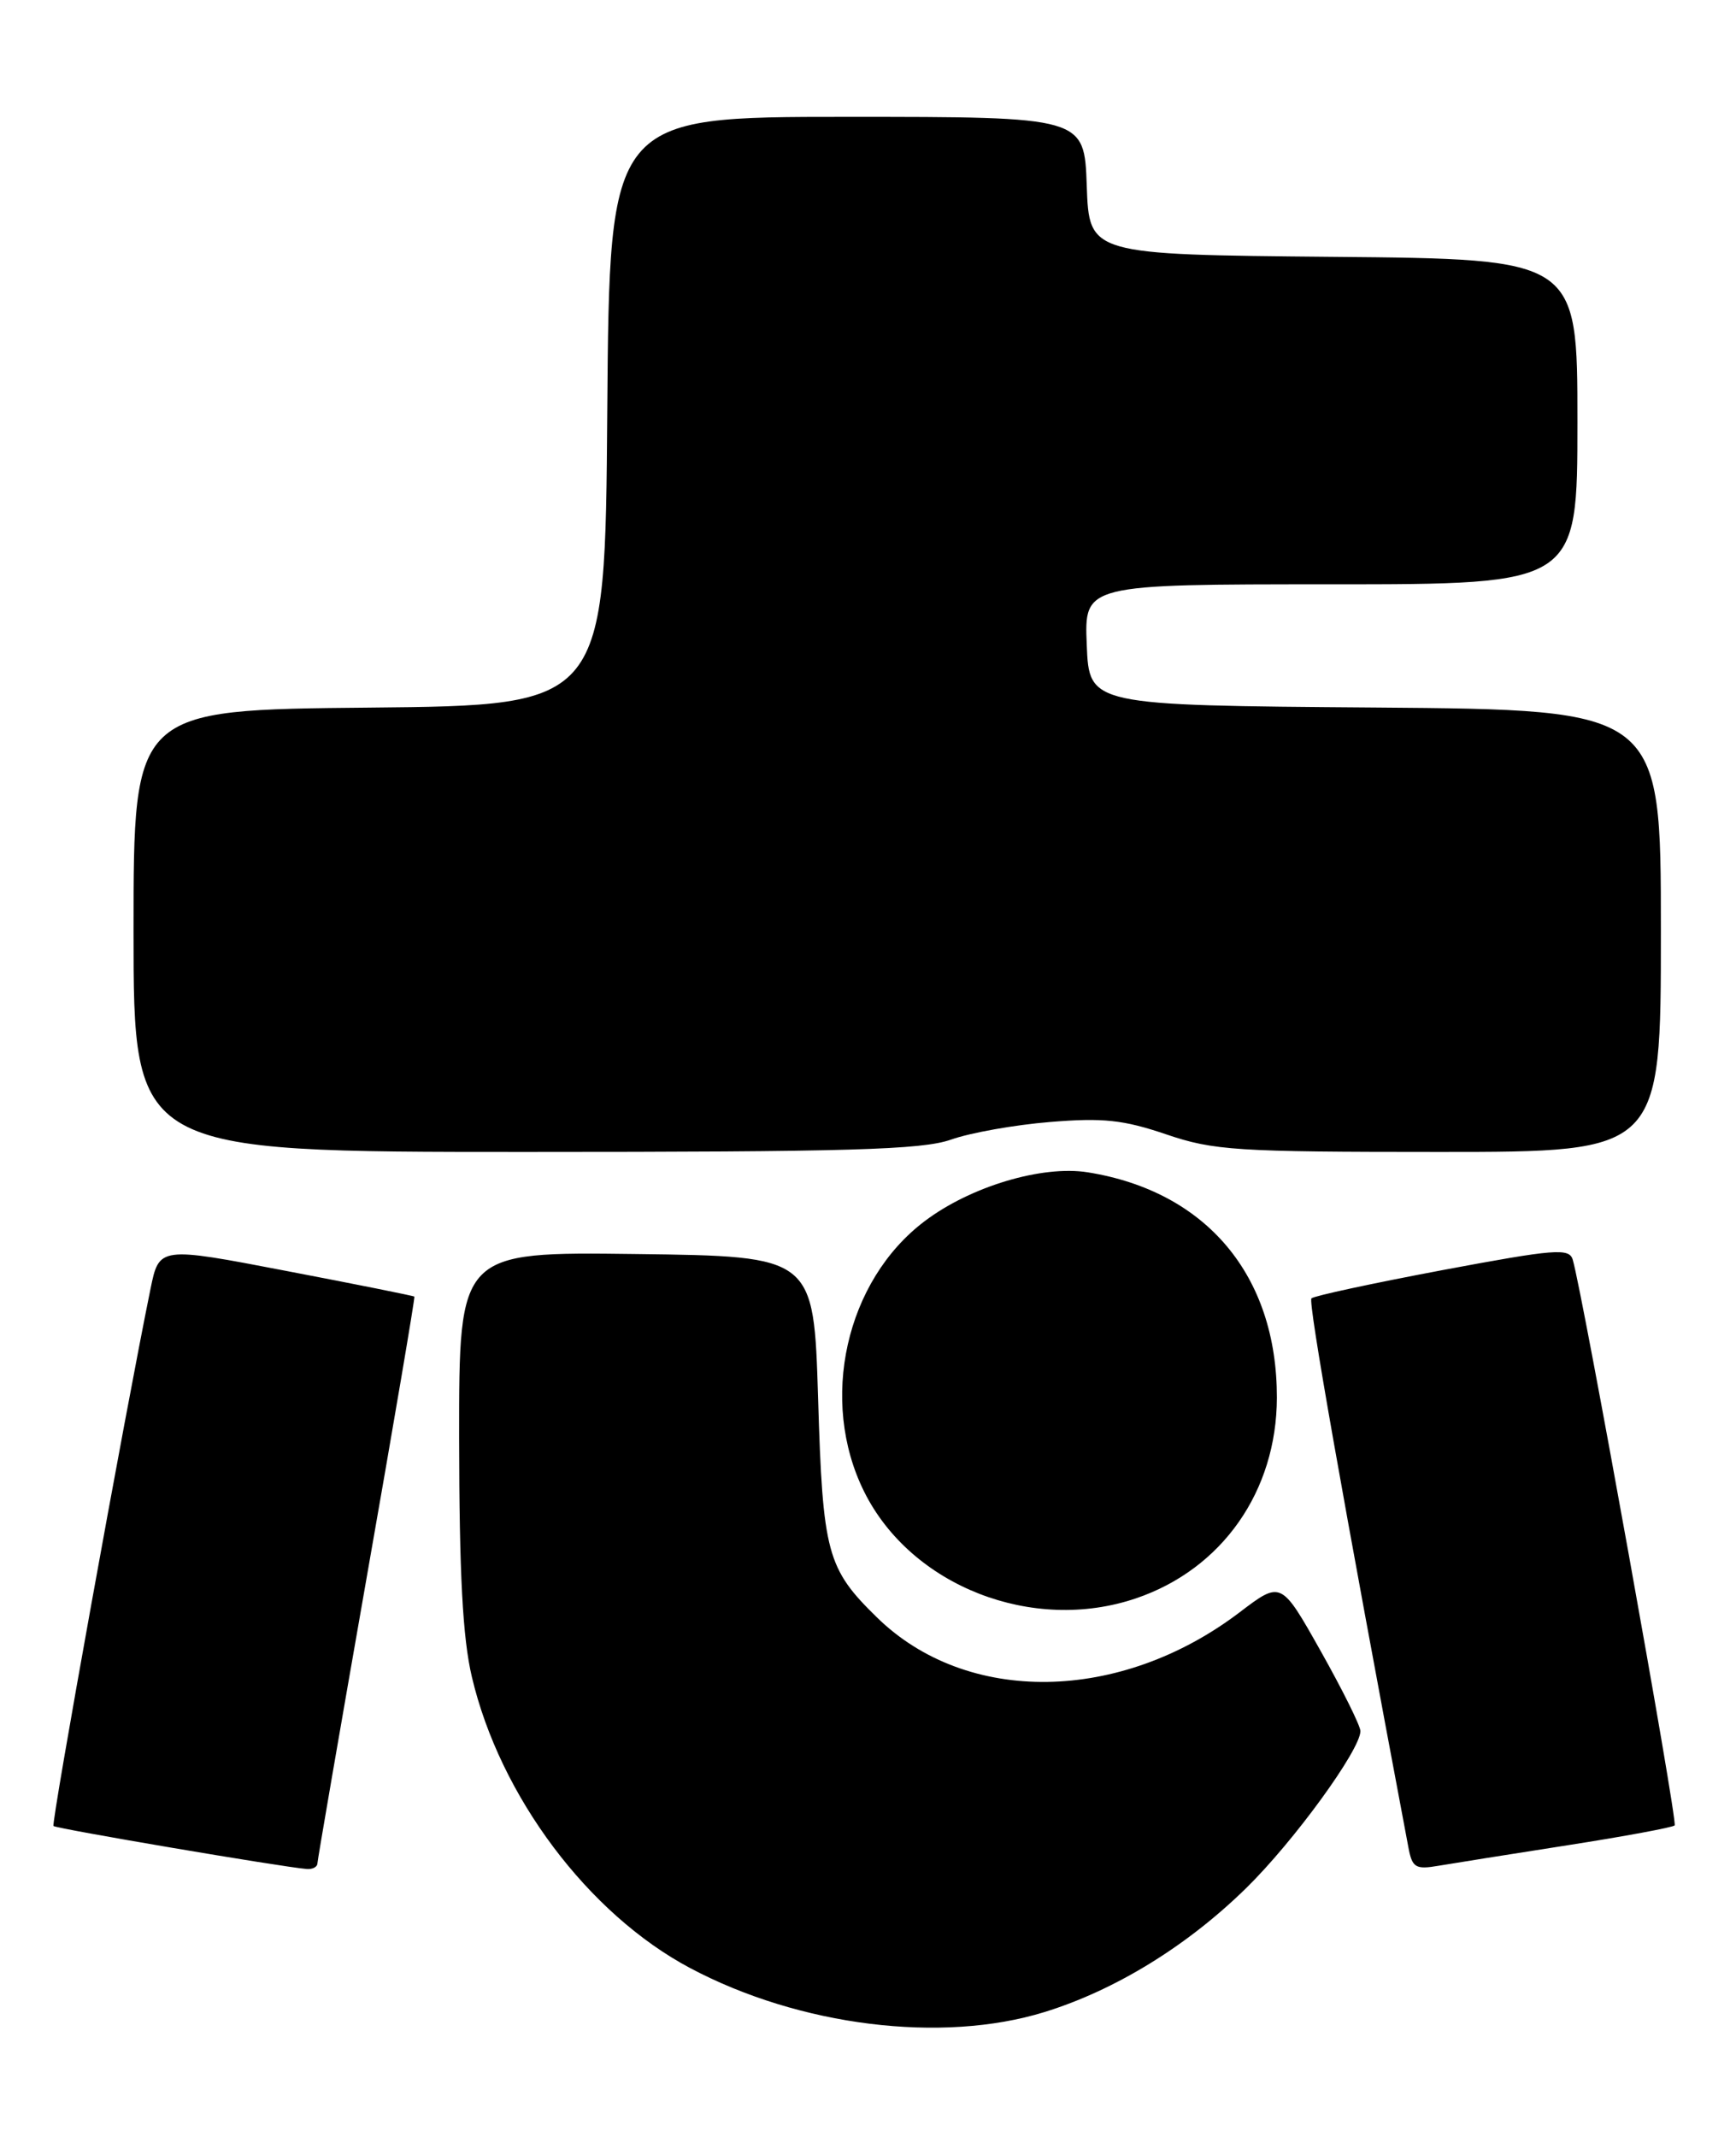 <?xml version="1.0" encoding="UTF-8" standalone="no"?>
<!DOCTYPE svg PUBLIC "-//W3C//DTD SVG 1.1//EN" "http://www.w3.org/Graphics/SVG/1.1/DTD/svg11.dtd" >
<svg xmlns="http://www.w3.org/2000/svg" xmlns:xlink="http://www.w3.org/1999/xlink" version="1.1" viewBox="0 0 208 256">
 <g >
 <path fill="currentColor"
d=" M 125.14 241.04 C 133.62 238.42 142.23 233.13 149.31 226.19 C 155.00 220.62 163.00 209.63 163.00 207.38 C 163.00 206.76 160.86 202.45 158.25 197.81 C 153.50 189.37 153.50 189.37 148.54 193.14 C 134.22 204.03 115.85 204.30 105.08 193.77 C 99.07 187.90 98.58 186.07 98.02 167.50 C 97.50 150.50 97.50 150.50 76.25 150.23 C 55.00 149.96 55.00 149.96 55.01 172.23 C 55.03 188.54 55.43 196.21 56.54 200.90 C 59.91 215.20 70.49 229.30 82.71 235.78 C 95.81 242.73 112.84 244.84 125.14 241.04 Z  M 38.03 223.25 C 38.04 222.84 40.70 207.43 43.93 189.00 C 47.17 170.57 49.74 155.42 49.65 155.33 C 49.57 155.24 42.65 153.85 34.28 152.25 C 19.07 149.33 19.07 149.33 18.03 154.42 C 14.97 169.38 6.11 218.45 6.41 218.75 C 6.74 219.07 33.82 223.67 36.75 223.90 C 37.44 223.96 38.01 223.66 38.03 223.25 Z  M 187.86 221.05 C 194.65 219.99 200.41 218.92 200.65 218.68 C 201.05 218.29 189.61 154.84 188.44 150.91 C 188.02 149.49 186.32 149.63 172.81 152.16 C 164.48 153.73 157.42 155.25 157.13 155.54 C 156.71 155.96 160.83 179.31 168.74 221.27 C 169.20 223.75 169.59 223.99 172.38 223.51 C 174.10 223.22 181.06 222.11 187.86 221.05 Z  M 136.13 191.47 C 146.44 187.96 152.97 178.64 152.99 167.43 C 153.01 152.80 144.54 142.71 130.33 140.44 C 124.89 139.57 116.32 142.12 110.82 146.27 C 101.32 153.41 98.10 167.79 103.55 178.72 C 109.18 190.01 123.71 195.70 136.13 191.47 Z  M 113.95 136.52 C 116.26 135.70 121.61 134.75 125.83 134.41 C 132.14 133.89 134.60 134.15 139.72 135.89 C 145.43 137.83 148.11 138.00 172.47 138.00 C 199.00 138.00 199.00 138.00 199.00 111.51 C 199.00 85.03 199.00 85.03 164.75 84.76 C 130.50 84.50 130.50 84.50 130.21 77.25 C 129.91 70.00 129.91 70.00 159.46 70.00 C 189.00 70.00 189.00 70.00 189.00 50.52 C 189.00 31.03 189.00 31.03 159.75 30.77 C 130.50 30.50 130.50 30.50 130.21 22.25 C 129.92 14.00 129.92 14.00 101.47 14.00 C 73.03 14.00 73.03 14.00 72.76 49.25 C 72.50 84.50 72.50 84.50 44.25 84.77 C 16.00 85.03 16.00 85.03 16.00 111.52 C 16.00 138.00 16.00 138.00 62.87 138.00 C 101.75 138.00 110.47 137.75 113.95 136.52 Z "/>
</g>
</svg>